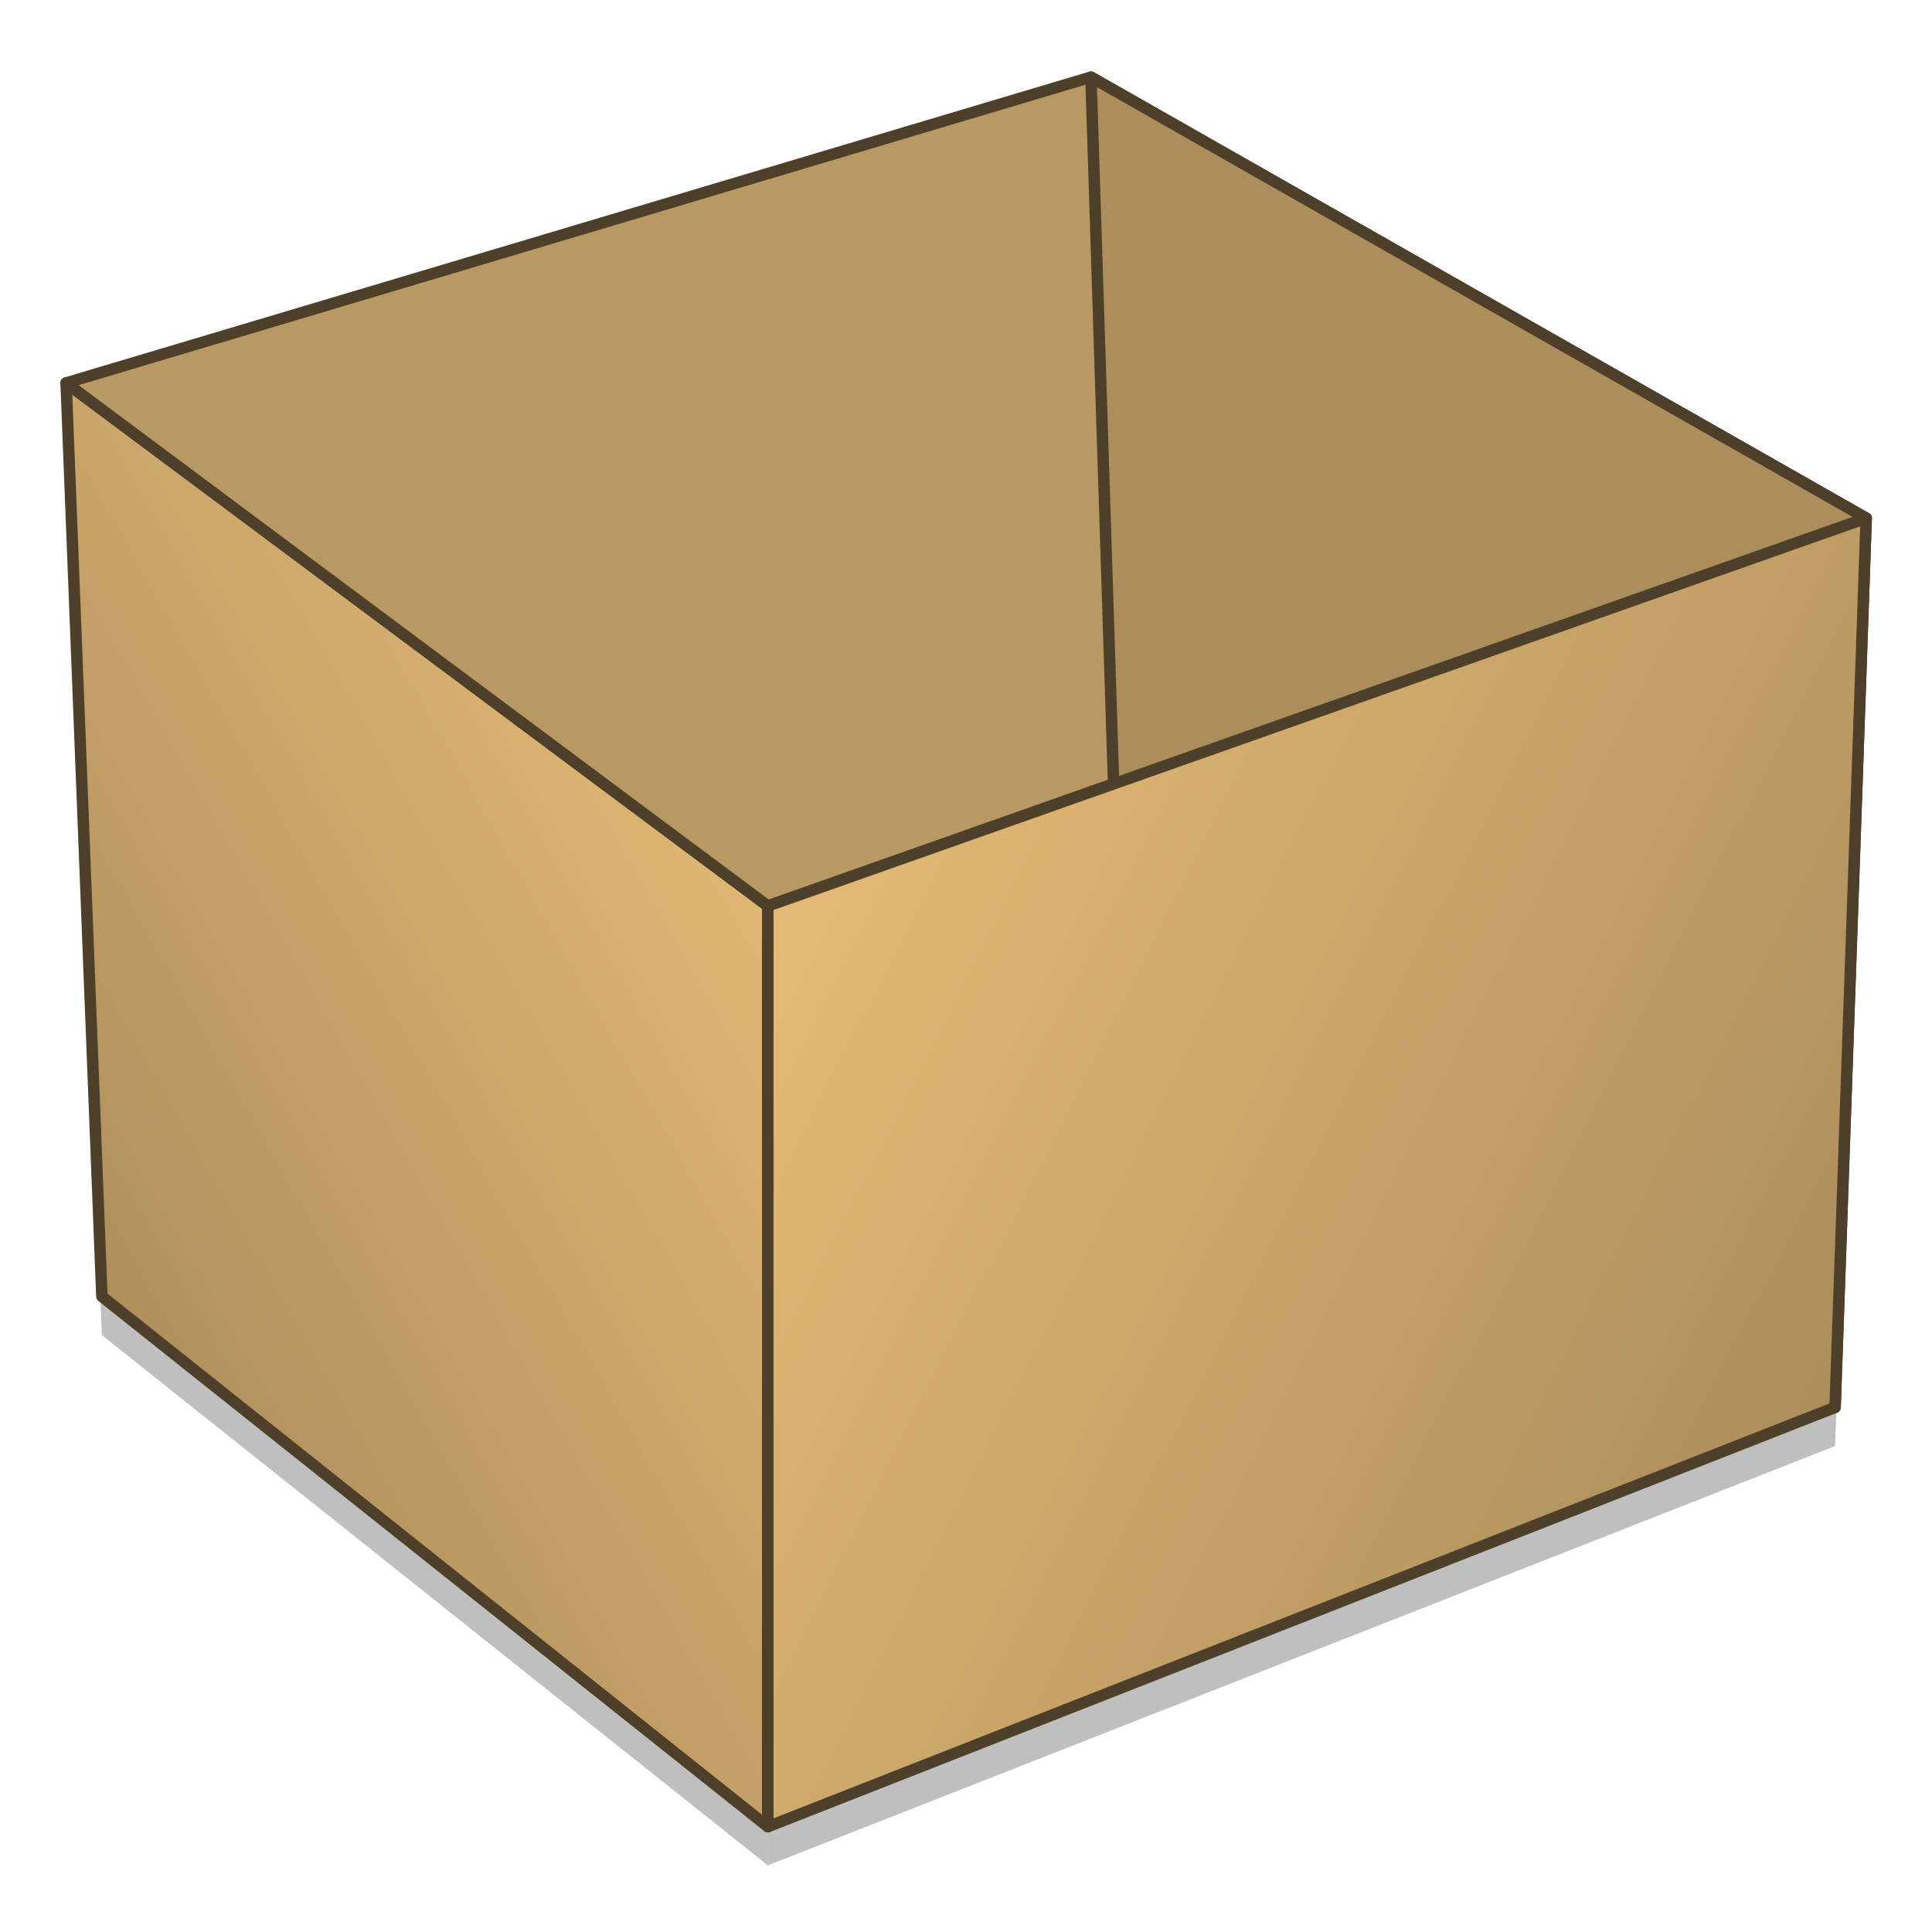 <?xml version="1.0" encoding="UTF-8" standalone="no"?>
<!-- Created with Inkscape (http://www.inkscape.org/) -->

<svg
   xmlns:osb="http://www.openswatchbook.org/uri/2009/osb"
   xmlns:dc="http://purl.org/dc/elements/1.1/"
   xmlns:cc="http://creativecommons.org/ns#"
   xmlns:rdf="http://www.w3.org/1999/02/22-rdf-syntax-ns#"
   xmlns:svg="http://www.w3.org/2000/svg"
   xmlns="http://www.w3.org/2000/svg"
   xmlns:xlink="http://www.w3.org/1999/xlink"
   xmlns:sodipodi="http://sodipodi.sourceforge.net/DTD/sodipodi-0.dtd"
   xmlns:inkscape="http://www.inkscape.org/namespaces/inkscape"
   width="128"
   height="128"
   viewBox="0 0 33.867 33.867"
   version="1.1"
   id="svg879"
   inkscape:version="0.92.2 5c3e80d, 2017-08-06"
   sodipodi:docname="application-vnd.flatpak.svg">
  <defs
     id="defs873">
    <linearGradient
       inkscape:collect="always"
       id="linearGradient1121">
      <stop
         style="stop-color:#e4ba75;stop-opacity:1"
         offset="0"
         id="stop1117" />
      <stop
         style="stop-color:#ac8e5c;stop-opacity:1"
         offset="1"
         id="stop1119" />
    </linearGradient>
    <linearGradient
       id="linearGradient1314"
       inkscape:collect="always">
      <stop
         id="stop1310"
         offset="0"
         style="stop-color:#dfb673;stop-opacity:1" />
      <stop
         id="stop1312"
         offset="1"
         style="stop-color:#af905d;stop-opacity:1" />
    </linearGradient>
    <linearGradient
       osb:paint="solid"
       id="linearGradient6987">
      <stop
         id="stop6985"
         offset="0"
         style="stop-color:#77d2fb;stop-opacity:1;" />
    </linearGradient>
    <linearGradient
       gradientUnits="userSpaceOnUse"
       y2="469.209"
       x2="-241.521"
       y1="432.21"
       x1="-317.451"
       id="linearGradient1316"
       xlink:href="#linearGradient1121"
       inkscape:collect="always"
       gradientTransform="matrix(0.247,0,0,0.238,91.901,175.965)" />
    <linearGradient
       gradientUnits="userSpaceOnUse"
       y2="461.022"
       x2="-364.828"
       y1="435.065"
       x1="-317.451"
       id="linearGradient1324"
       xlink:href="#linearGradient1314"
       inkscape:collect="always"
       gradientTransform="matrix(0.247,0,0,0.238,91.901,175.965)" />
  </defs>
  <sodipodi:namedview
     id="base"
     pagecolor="#ffffff"
     bordercolor="#666666"
     borderopacity="1.0"
     inkscape:pageopacity="0.0"
     inkscape:pageshadow="2"
     inkscape:zoom="2.0170605"
     inkscape:cx="-55.449814"
     inkscape:cy="77.538402"
     inkscape:document-units="mm"
     inkscape:current-layer="layer1"
     showgrid="false"
     units="px"
     inkscape:window-width="1600"
     inkscape:window-height="811"
     inkscape:window-x="0"
     inkscape:window-y="0"
     inkscape:window-maximized="1" />
  <g
     inkscape:label="Layer 1"
     inkscape:groupmode="layer"
     id="layer1"
     transform="translate(0,-263.133)">
    <g
       id="g1129"
       transform="matrix(0.997,0,0,0.997,0.054,0.907)"
       style="stroke-width:1.003">
      <path
         style="opacity:0.25;fill:#000000;fill-opacity:1;fill-rule:nonzero;stroke:none;stroke-width:0.111;stroke-linecap:round;stroke-linejoin:round;stroke-miterlimit:4;stroke-dasharray:none;stroke-opacity:0.549"
         d="m 1.108,270.428 12.338,9.196 5e-6,16.188 -11.709,-9.323 z"
         id="path862"
         inkscape:connector-curvature="0"
         sodipodi:nodetypes="ccccc" />
      <path
         style="opacity:0.25;fill:#000000;fill-opacity:1;fill-rule:nonzero;stroke:none;stroke-width:0.301;stroke-linecap:round;stroke-linejoin:round;stroke-miterlimit:4;stroke-dasharray:none;stroke-opacity:0.549"
         d="m 13.446,279.624 19.312,-6.819 -0.547,15.635 -18.765,7.373 z"
         id="path864"
         inkscape:connector-curvature="0"
         sodipodi:nodetypes="ccccc" />
      <path
         sodipodi:nodetypes="ccccc"
         inkscape:connector-curvature="0"
         id="rect1240"
         d="m 1.108,269.748 12.338,9.196 5e-6,16.188 -11.709,-9.323 z"
         style="opacity:1;fill:url(#linearGradient1324);fill-opacity:1;fill-rule:nonzero;stroke:#4d3f29;stroke-width:0.201;stroke-linecap:round;stroke-linejoin:round;stroke-miterlimit:4;stroke-dasharray:none;stroke-opacity:1" />
      <path
         sodipodi:nodetypes="ccccc"
         inkscape:connector-curvature="0"
         id="rect1234"
         d="m 1.108,269.748 18.019,-5.377 13.631,7.754 -19.312,6.819 z"
         style="opacity:1;fill:#b89863;fill-opacity:1;fill-rule:nonzero;stroke:#4d3f29;stroke-width:0.201;stroke-linecap:round;stroke-linejoin:round;stroke-miterlimit:4;stroke-dasharray:none;stroke-opacity:1" />
      <path
         style="opacity:1;fill:#ac8e5c;fill-opacity:1;fill-rule:nonzero;stroke:#4d3f29;stroke-width:0.201;stroke-linecap:round;stroke-linejoin:round;stroke-miterlimit:4;stroke-dasharray:none;stroke-opacity:1"
         d="m 19.127,264.371 13.631,7.754 -0.547,15.635 -12.566,-7.227 z"
         id="path1249"
         inkscape:connector-curvature="0"
         sodipodi:nodetypes="ccccc" />
      <path
         sodipodi:nodetypes="ccccc"
         inkscape:connector-curvature="0"
         id="rect1237"
         d="m 13.446,278.944 19.312,-6.819 -0.547,15.635 -18.765,7.373 z"
         style="opacity:1;fill:url(#linearGradient1316);fill-opacity:1;fill-rule:nonzero;stroke:#4d3f29;stroke-width:0.201;stroke-linecap:round;stroke-linejoin:round;stroke-miterlimit:4;stroke-dasharray:none;stroke-opacity:1" />
    </g>
  </g>
</svg>
